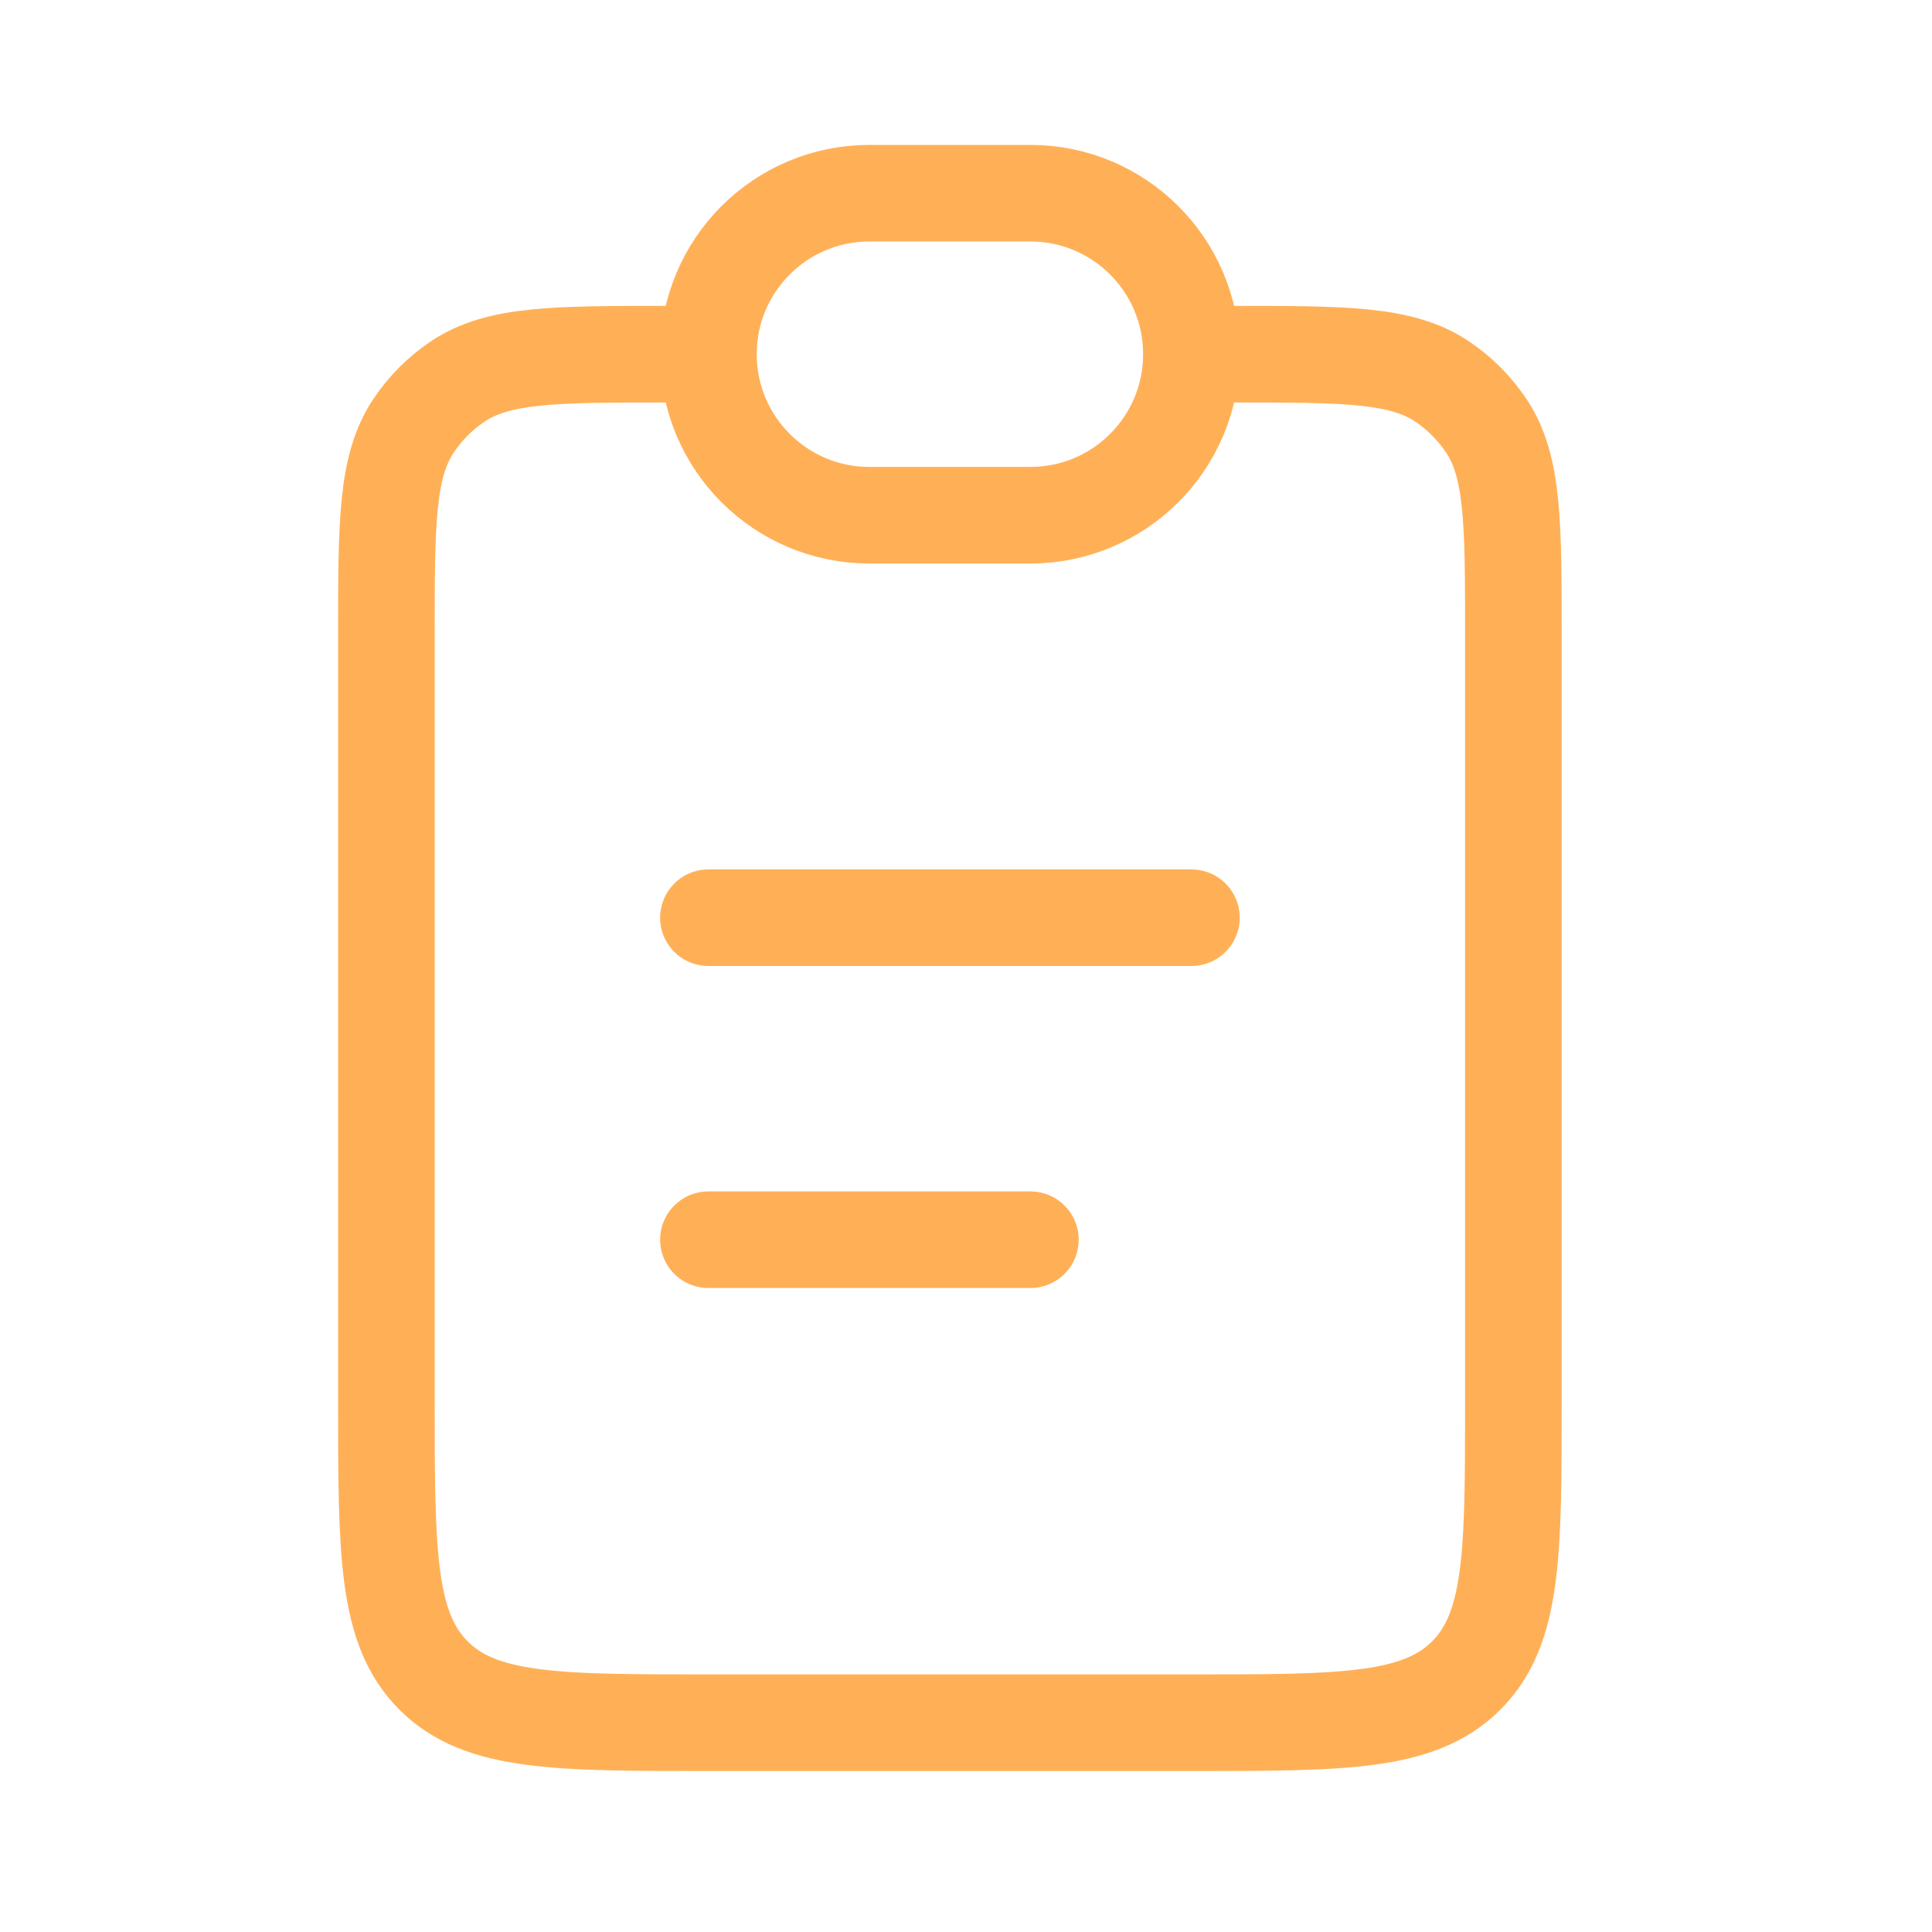 <svg width="40" height="40" viewBox="0 0 40 40" fill="none" xmlns="http://www.w3.org/2000/svg">
<path d="M25.5 7.333C27.841 7.333 29.011 7.333 29.852 7.895C30.216 8.138 30.528 8.451 30.772 8.815C31.333 9.656 31.333 10.826 31.333 13.167V29C31.333 32.143 31.333 33.714 30.357 34.69C29.381 35.667 27.809 35.667 24.667 35.667H14.667C11.524 35.667 9.953 35.667 8.976 34.69C8 33.714 8 32.143 8 29V13.167C8 10.826 8 9.656 8.562 8.815C8.805 8.451 9.117 8.138 9.481 7.895C10.322 7.333 11.493 7.333 13.833 7.333" stroke="#FFB057" stroke-width="2"/>
<path d="M14.667 7.333C14.667 5.492 16.159 4 18 4H21.333C23.174 4 24.667 5.492 24.667 7.333C24.667 9.174 23.174 10.667 21.333 10.667H18C16.159 10.667 14.667 9.174 14.667 7.333Z" stroke="#FFB057" stroke-width="2"/>
<path d="M14.667 19L24.667 19" stroke="#FFB057" stroke-width="2" stroke-linecap="round"/>
<path d="M14.667 25.667L21.333 25.667" stroke="#FFB057" stroke-width="2" stroke-linecap="round"/>
</svg>
